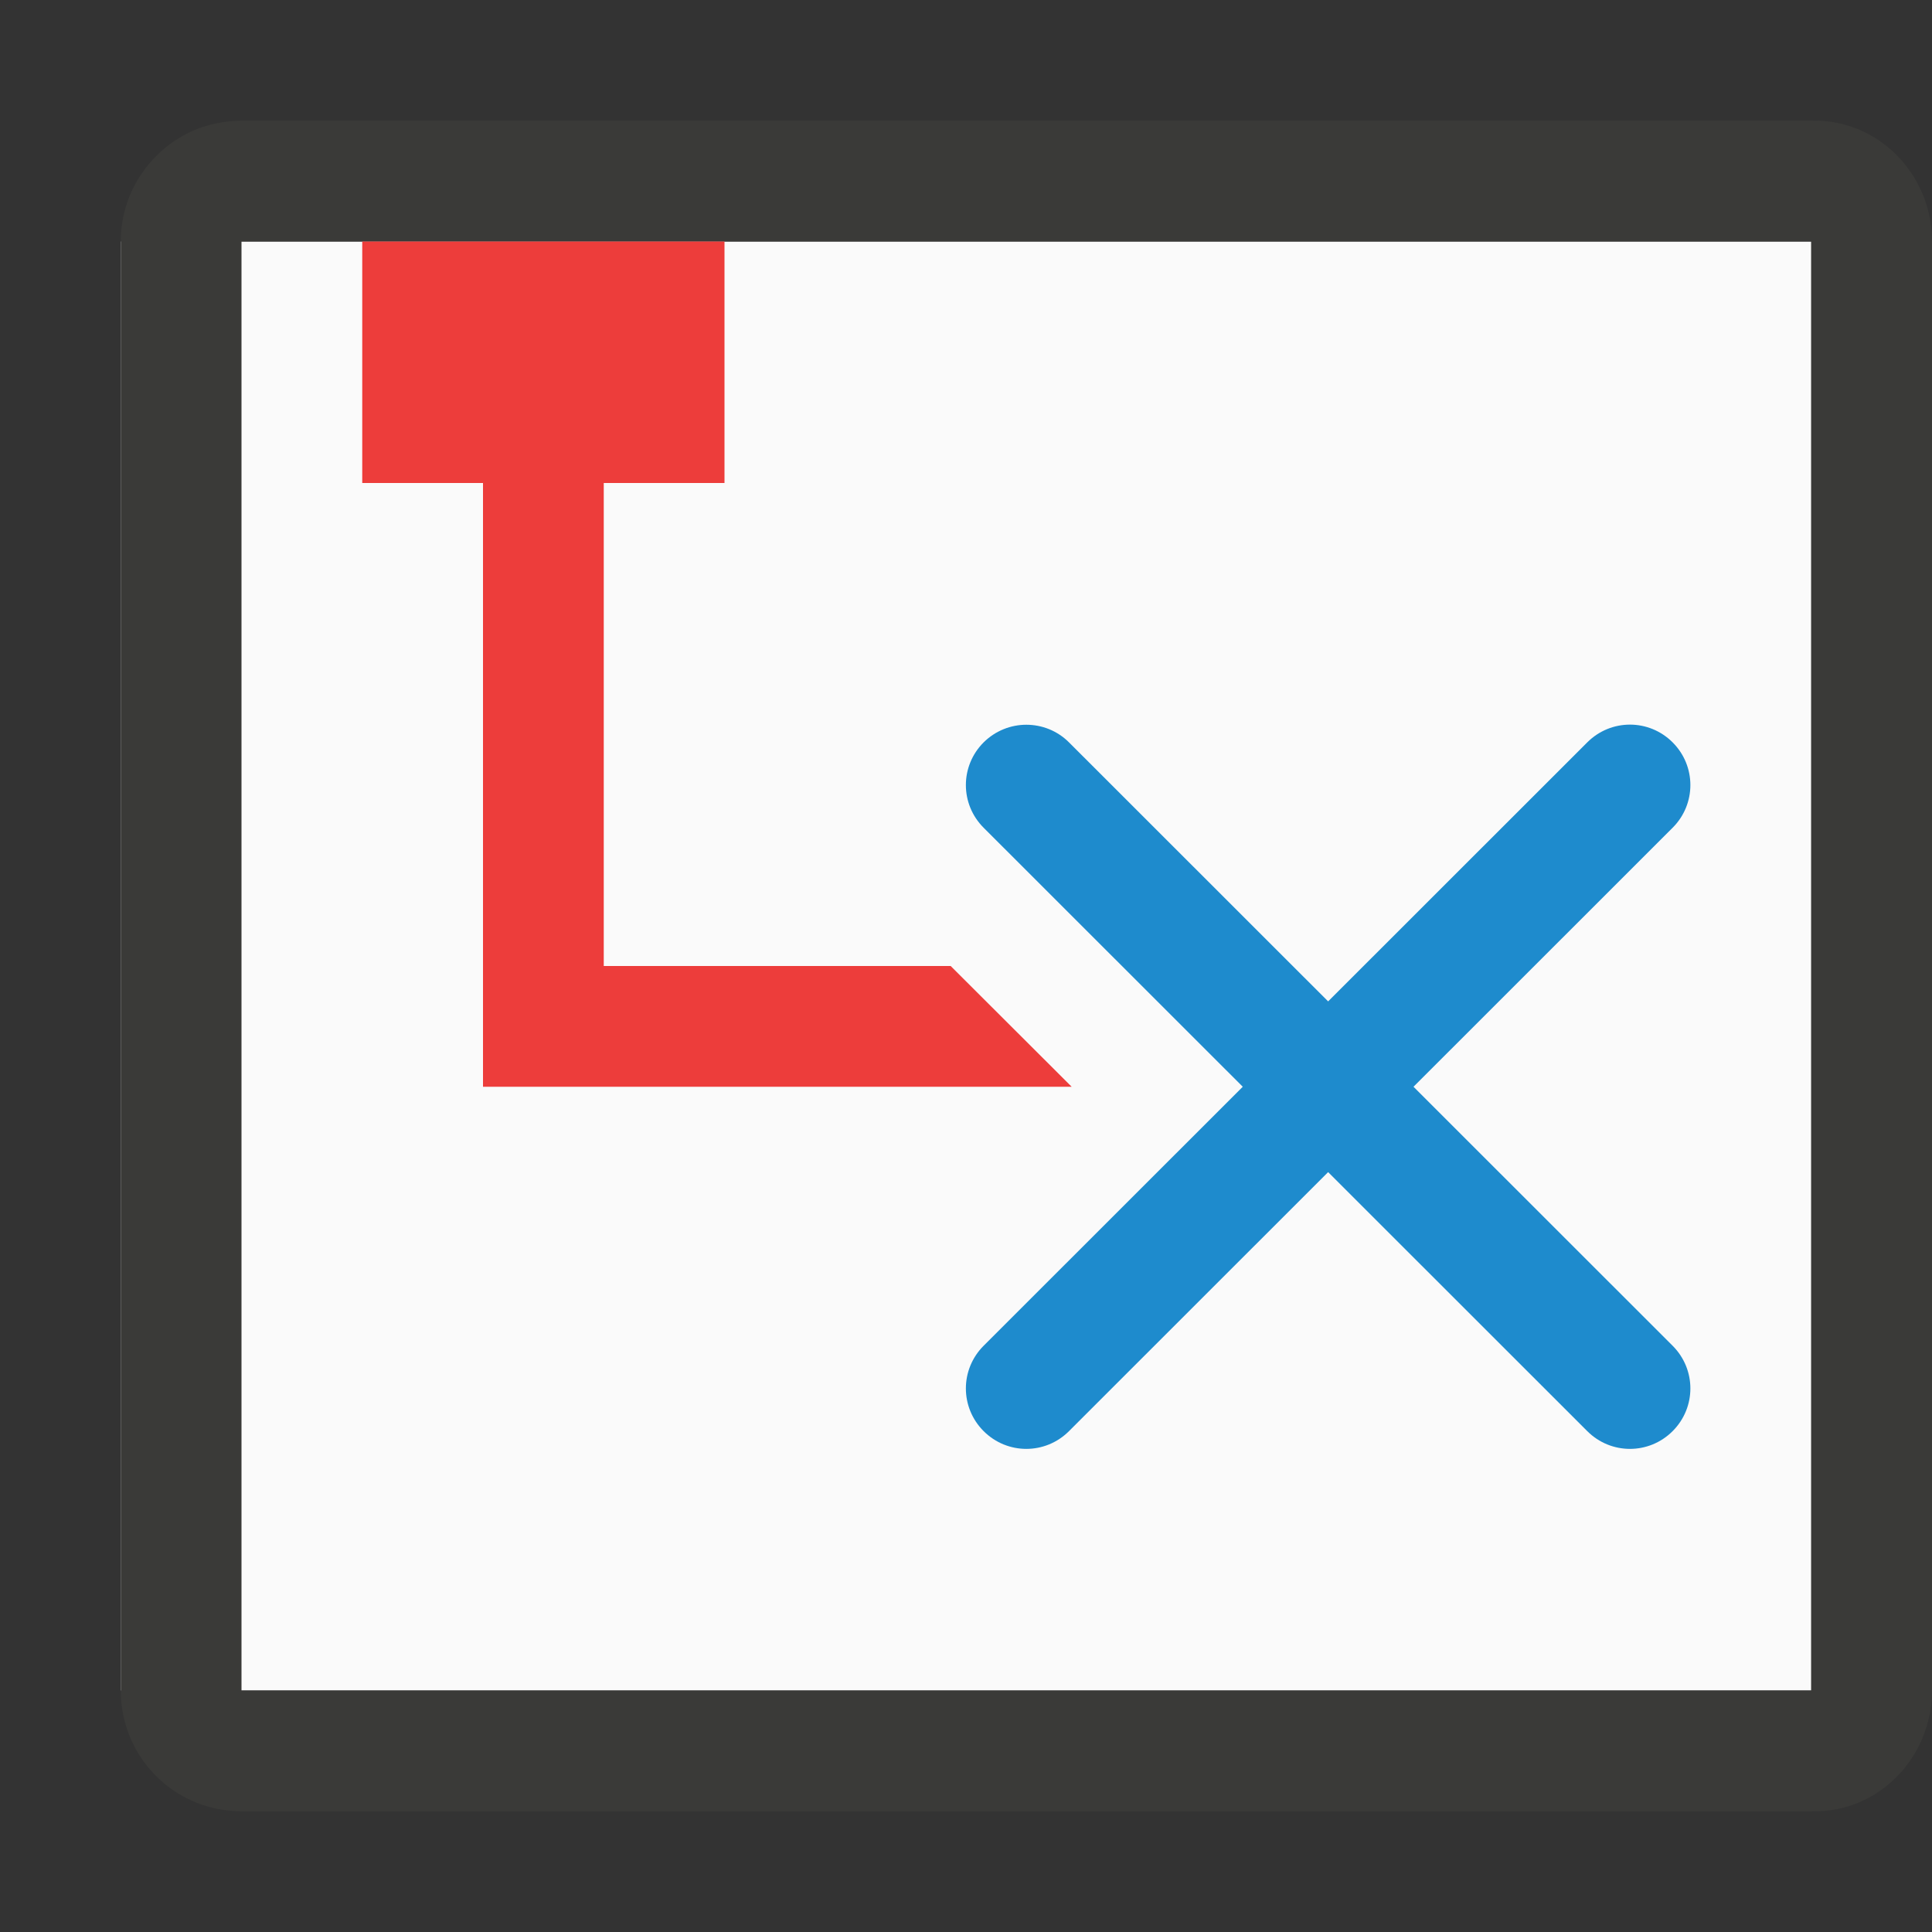 <svg viewBox="0 0 16 16" xmlns="http://www.w3.org/2000/svg"><rect x="0" y="0" width="16" height="16" fill="#333333" stroke="none"/><path d="m1 2h14v12h-14z" fill="#fafafa"/><path d="m8.5 6.002c-.128-0-.256.049-.354.146-.196.196-.196.511 0 .707l2.146 2.145-2.146 2.145c-.196.196-.196.511 0 .707.196.196.511.196.707 0l2.146-2.145 2.146 2.145c.196.196.511.196.707 0 .196-.196.196-.511 0-.707l-2.146-2.145 2.146-2.145c.196-.196.196-.511 0-.707-.196-.196-.511-.196-.707 0l-2.146 2.145-2.146-2.145c-.098-.098-.226-.146-.354-.146z" fill="#1e8bcd"/><path d="m2 1c-.139 0-.271.028-.391.078-.12.051-.226.124-.316.215-.181.181-.293.43-.293.707v12c0 .139.028.269.078.389.151.36.506.611.922.611h13c.415.013.77-.244.922-.607 0-.001-0-.001 0-.002.05-.12.078-.252.078-.391v-12c0-.139-.027-.272-.078-.393-.151-.363-.507-.62-.922-.607zm0 1h13v12h-13z" fill="#3a3a38"/><path d="m3 2v2h1v5h1 3.875l-1.002-1h-2.873v-4h1v-2z" fill="#ed3d3b"/></svg>